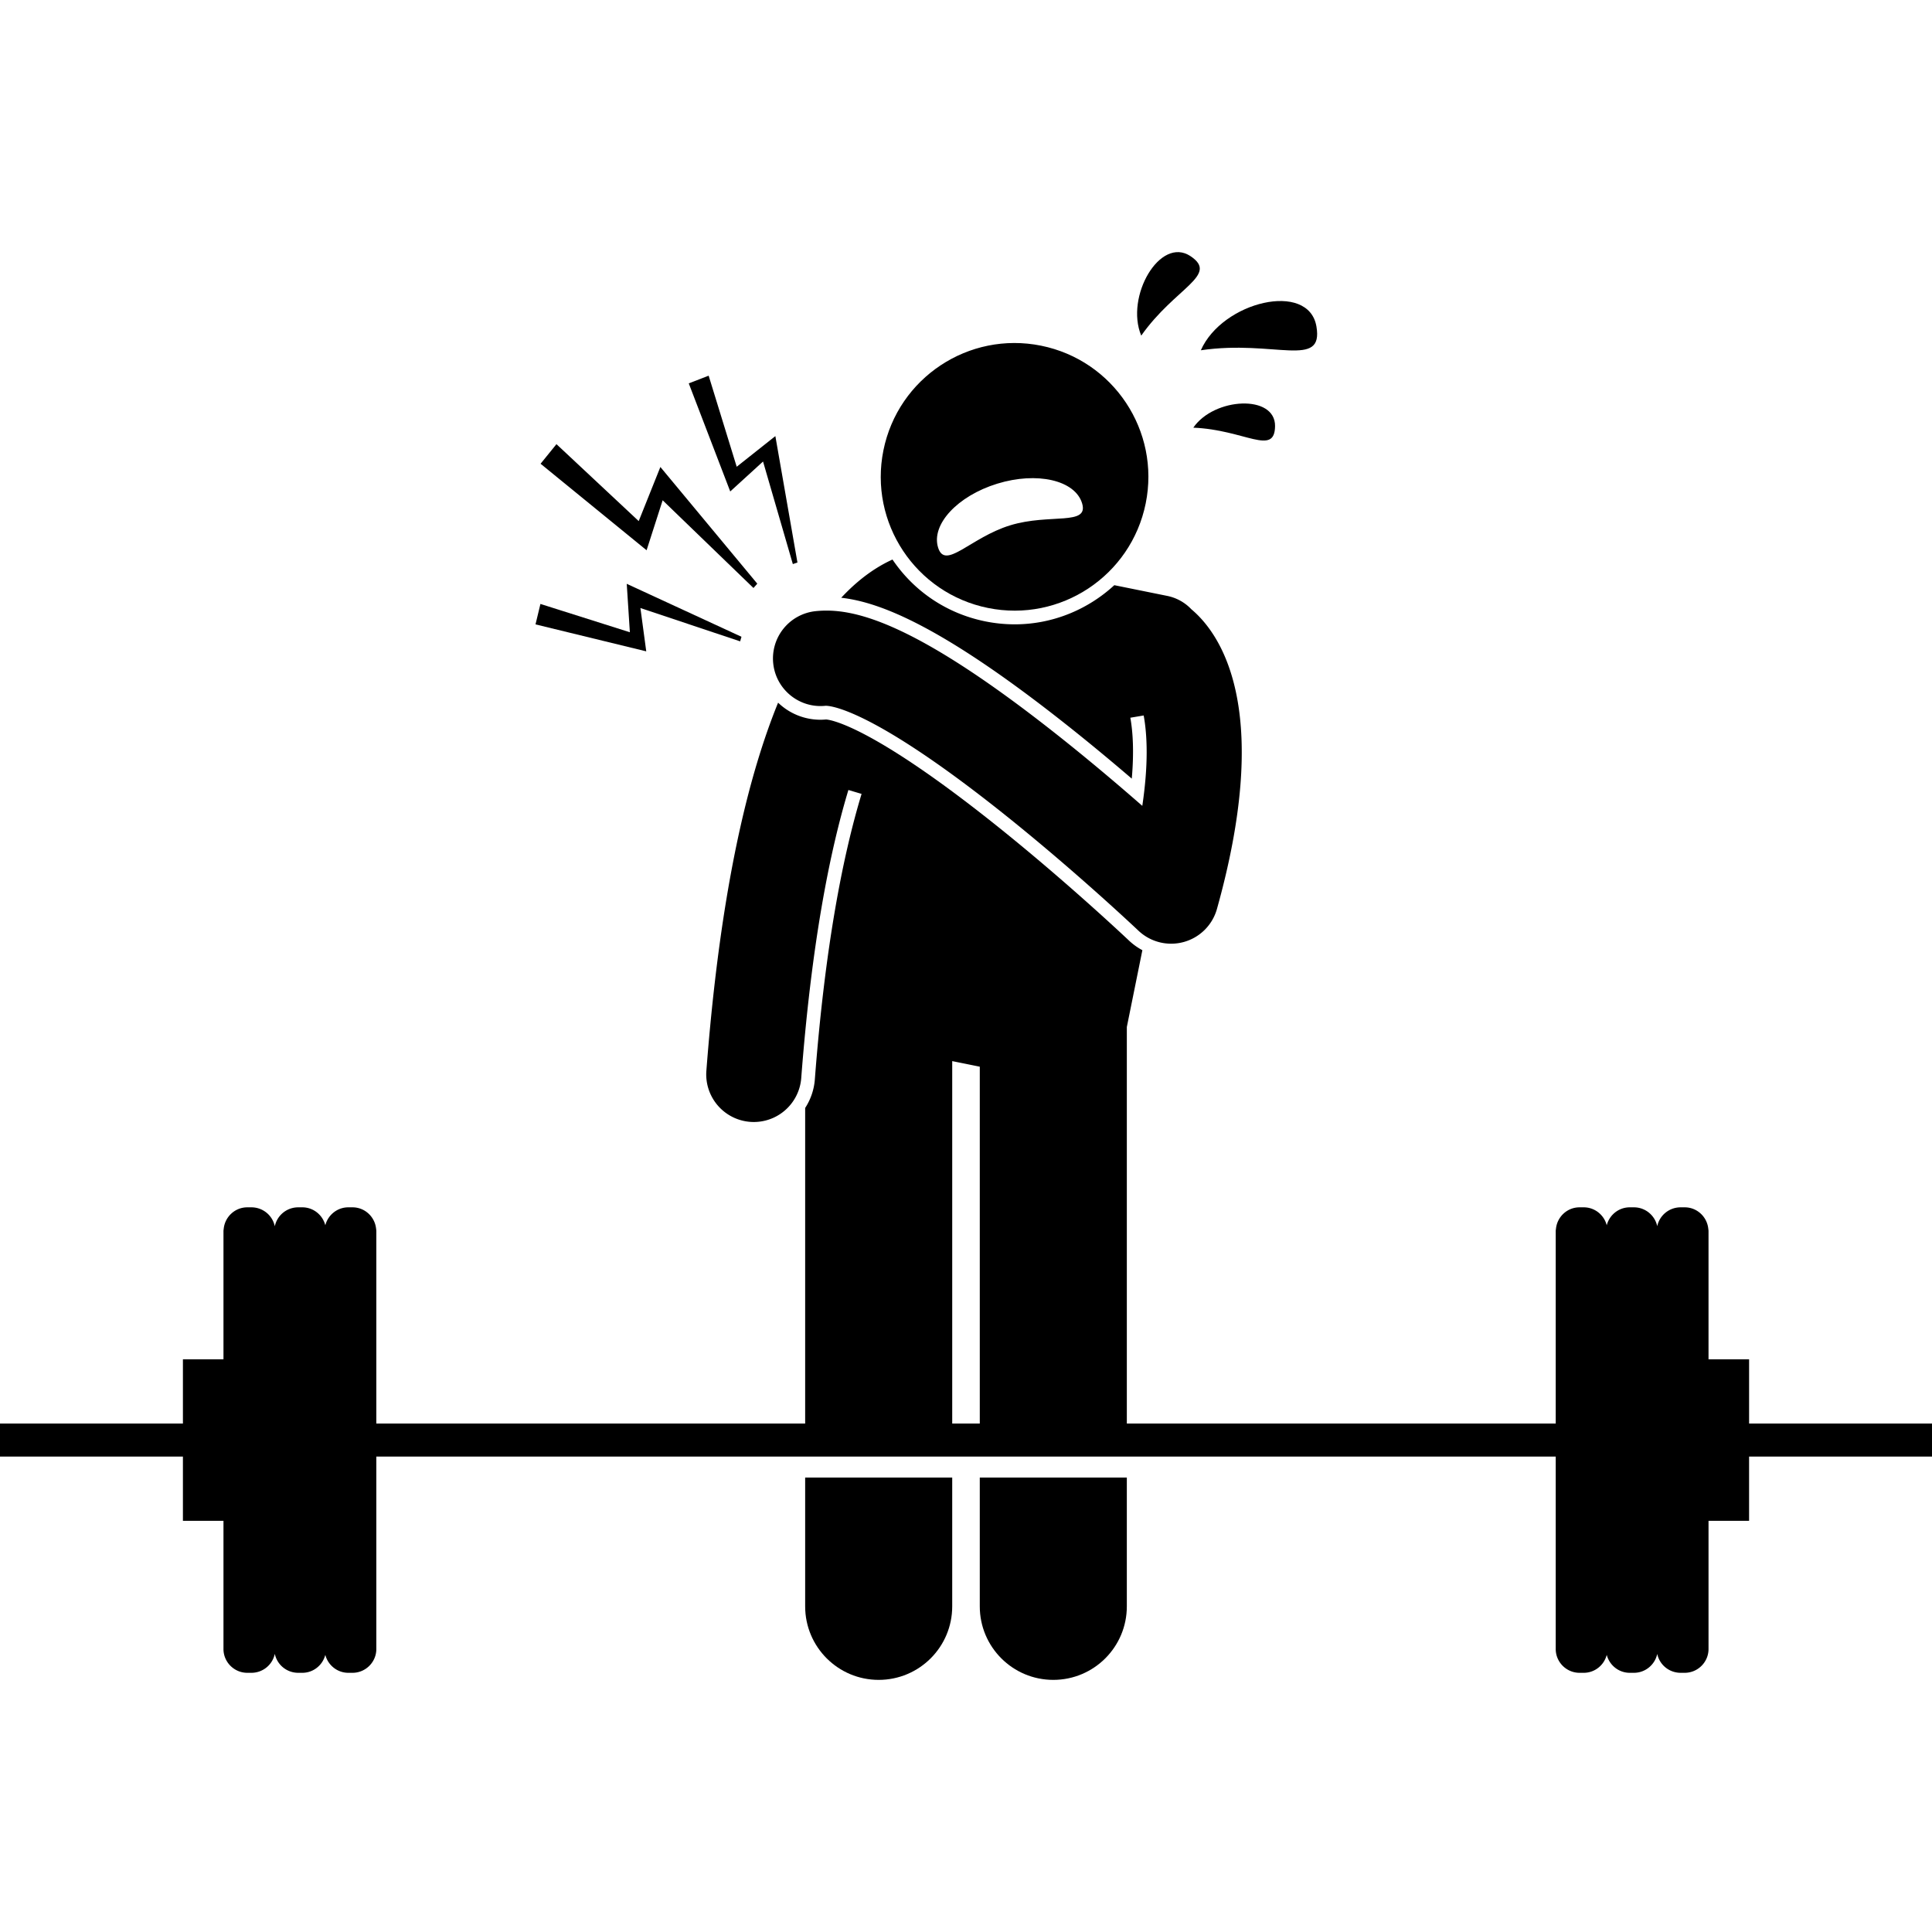 <svg xmlns="http://www.w3.org/2000/svg" version="1.1" xmlns:xlink="http://www.w3.org/1999/xlink" width="512" height="512" x="0" y="0" viewBox="0 0 324.885 240.092" style="enable-background:new 0 0 512 512" xml:space="preserve" class=""><g><path d="M135.396 227.729c0 6.83 5.538 12.363 12.364 12.363 6.828 0 12.365-5.533 12.365-12.363v-21.663h-24.729zM164.76 227.729c0 6.83 5.537 12.363 12.363 12.363 6.828 0 12.365-5.533 12.365-12.363v-21.663H164.76z" fill="#000000" opacity="1" data-original="#000000" class=""></path><path d="M30.759 202.544v10.8h6.82v21.558c0 2.2 1.8 4 4 4h.716a4.015 4.015 0 0 0 3.916-3.188 4.015 4.015 0 0 0 3.916 3.188h.716c1.86 0 3.42-1.292 3.862-3.02.442 1.728 2.004 3.02 3.863 3.02h.716c2.2 0 4-1.8 4-4v-32.358H261.61v32.358c0 2.2 1.8 4 4 4h.716c1.86 0 3.422-1.292 3.863-3.02.443 1.727 2.003 3.02 3.864 3.02h.715c1.915 0 3.527-1.367 3.912-3.172a4.013 4.013 0 0 0 3.91 3.172h.716c2.2 0 4-1.8 4-4v-21.558h6.82v-10.8h30.759v-5.558h-30.758v-10.8h-6.822v-21.558c0-.15-.028-.292-.044-.438-.222-1.993-1.905-3.562-3.955-3.562h-.716a4.013 4.013 0 0 0-3.91 3.172c-.385-1.806-1.997-3.172-3.912-3.172h-.715c-1.86 0-3.421 1.292-3.864 3.02-.441-1.728-2.004-3.02-3.863-3.02h-.716c-2.05 0-3.733 1.569-3.955 3.562-.017.146-.045.288-.045.438v32.358h-72.122V130.3l2.614-12.914a10.326 10.326 0 0 1-2.256-1.62c-.442-.419-10.953-10.343-23.03-19.931-20.72-16.448-27.314-17.21-27.913-17.244a10.246 10.246 0 0 1-8.058-2.826c-1.266 3.102-2.445 6.477-3.537 10.117-4.076 13.587-6.93 30.896-8.53 51.86a8 8 0 0 0 15.953 1.217c1.698-22.25 4.682-37.736 7.936-48.512l2.216.659c-3.188 10.53-6.166 25.832-7.86 48.028a10.2 10.2 0 0 1-1.627 4.783v53.07H63.284v-32.359c0-.15-.028-.292-.044-.437-.223-1.994-1.905-3.563-3.956-3.563h-.716c-1.859 0-3.42 1.293-3.863 3.02-.441-1.727-2.002-3.02-3.862-3.02h-.716a4.015 4.015 0 0 0-3.916 3.188 4.015 4.015 0 0 0-3.916-3.188h-.716c-2.05 0-3.733 1.57-3.955 3.563-.017.145-.045.287-.045.437v21.558H30.76v10.8H0V202.545h30.759zm129.366-66.504 4.635.938v60.008h-4.635z" fill="#000000" opacity="1" data-original="#000000" class=""></path><path d="M179.581 79.668c3.461 2.747 7.06 5.721 10.739 8.873.397-4.56.18-7.909-.244-10.245l2.244-.378c.62 3.366.797 8.3-.231 15.199-3.969-3.472-8.788-7.561-13.938-11.648-25.004-19.843-35.033-21.694-40.972-21.096a8.001 8.001 0 0 0-7.156 8.764c.444 4.396 4.373 7.6 8.762 7.155.26-.017 6.705-.322 29.46 17.742 12.367 9.818 23.077 19.962 23.185 20.063a7.999 7.999 0 0 0 13.212-3.646c4.503-16.095 4.843-27.355 3.44-35.185-1.541-8.611-5.189-13.07-7.744-15.21a7.686 7.686 0 0 0-4.06-2.247l-8.895-1.801c-4.457 4.102-10.372 6.584-16.749 6.584-1.65 0-3.315-.168-4.945-.498-6.414-1.298-11.944-4.99-15.607-10.399-1.806.818-3.812 2.027-5.92 3.827-.925.79-1.824 1.66-2.702 2.6 6.424.722 16.885 4.693 38.121 21.546z" fill="#000000" opacity="1" data-original="#000000" class=""></path><path d="M166.145 59.84c12.18 2.466 24.051-5.408 26.517-17.588 2.466-12.18-5.407-24.051-17.588-26.517-12.178-2.466-24.051 5.408-26.517 17.588-2.466 12.18 5.41 24.052 17.588 26.517zm1.552-20.901c6.687-2.058 13.073-.588 14.263 3.283 1.193 3.872-5.42 1.668-12.105 3.725-6.687 2.058-10.915 7.598-12.108 3.727-1.19-3.871 3.265-8.677 9.95-10.735zM127.347 55.755l-16.298-19.624-3.643 9.1-13.832-12.938-2.67 3.294 17.827 14.547 2.701-8.404 15.27 14.75zM133.323 52.459l.775-.262-3.714-21.258-6.5 5.154-4.717-15.313-3.345 1.294 6.974 18.175 5.517-5.036zM124.686 64.684l-19.293-8.907.525 8.147-15.038-4.762-.828 3.437 18.622 4.535-.983-7.288 16.77 5.608zM221.369 12.49c-1.322-7.664-15.812-4.193-19.436 4.015 12.365-1.812 20.68 3.198 19.436-4.015zM200.2.682c-5.125-3.42-11.031 6.8-8.29 13.36 5.7-8.095 13.114-10.141 8.29-13.36zM214.413 29.281c.084-5.387-10.226-4.883-13.747.24 8.65.353 13.668 4.83 13.747-.24z" fill="#000000" opacity="1" data-original="#000000" class=""></path></g></svg>